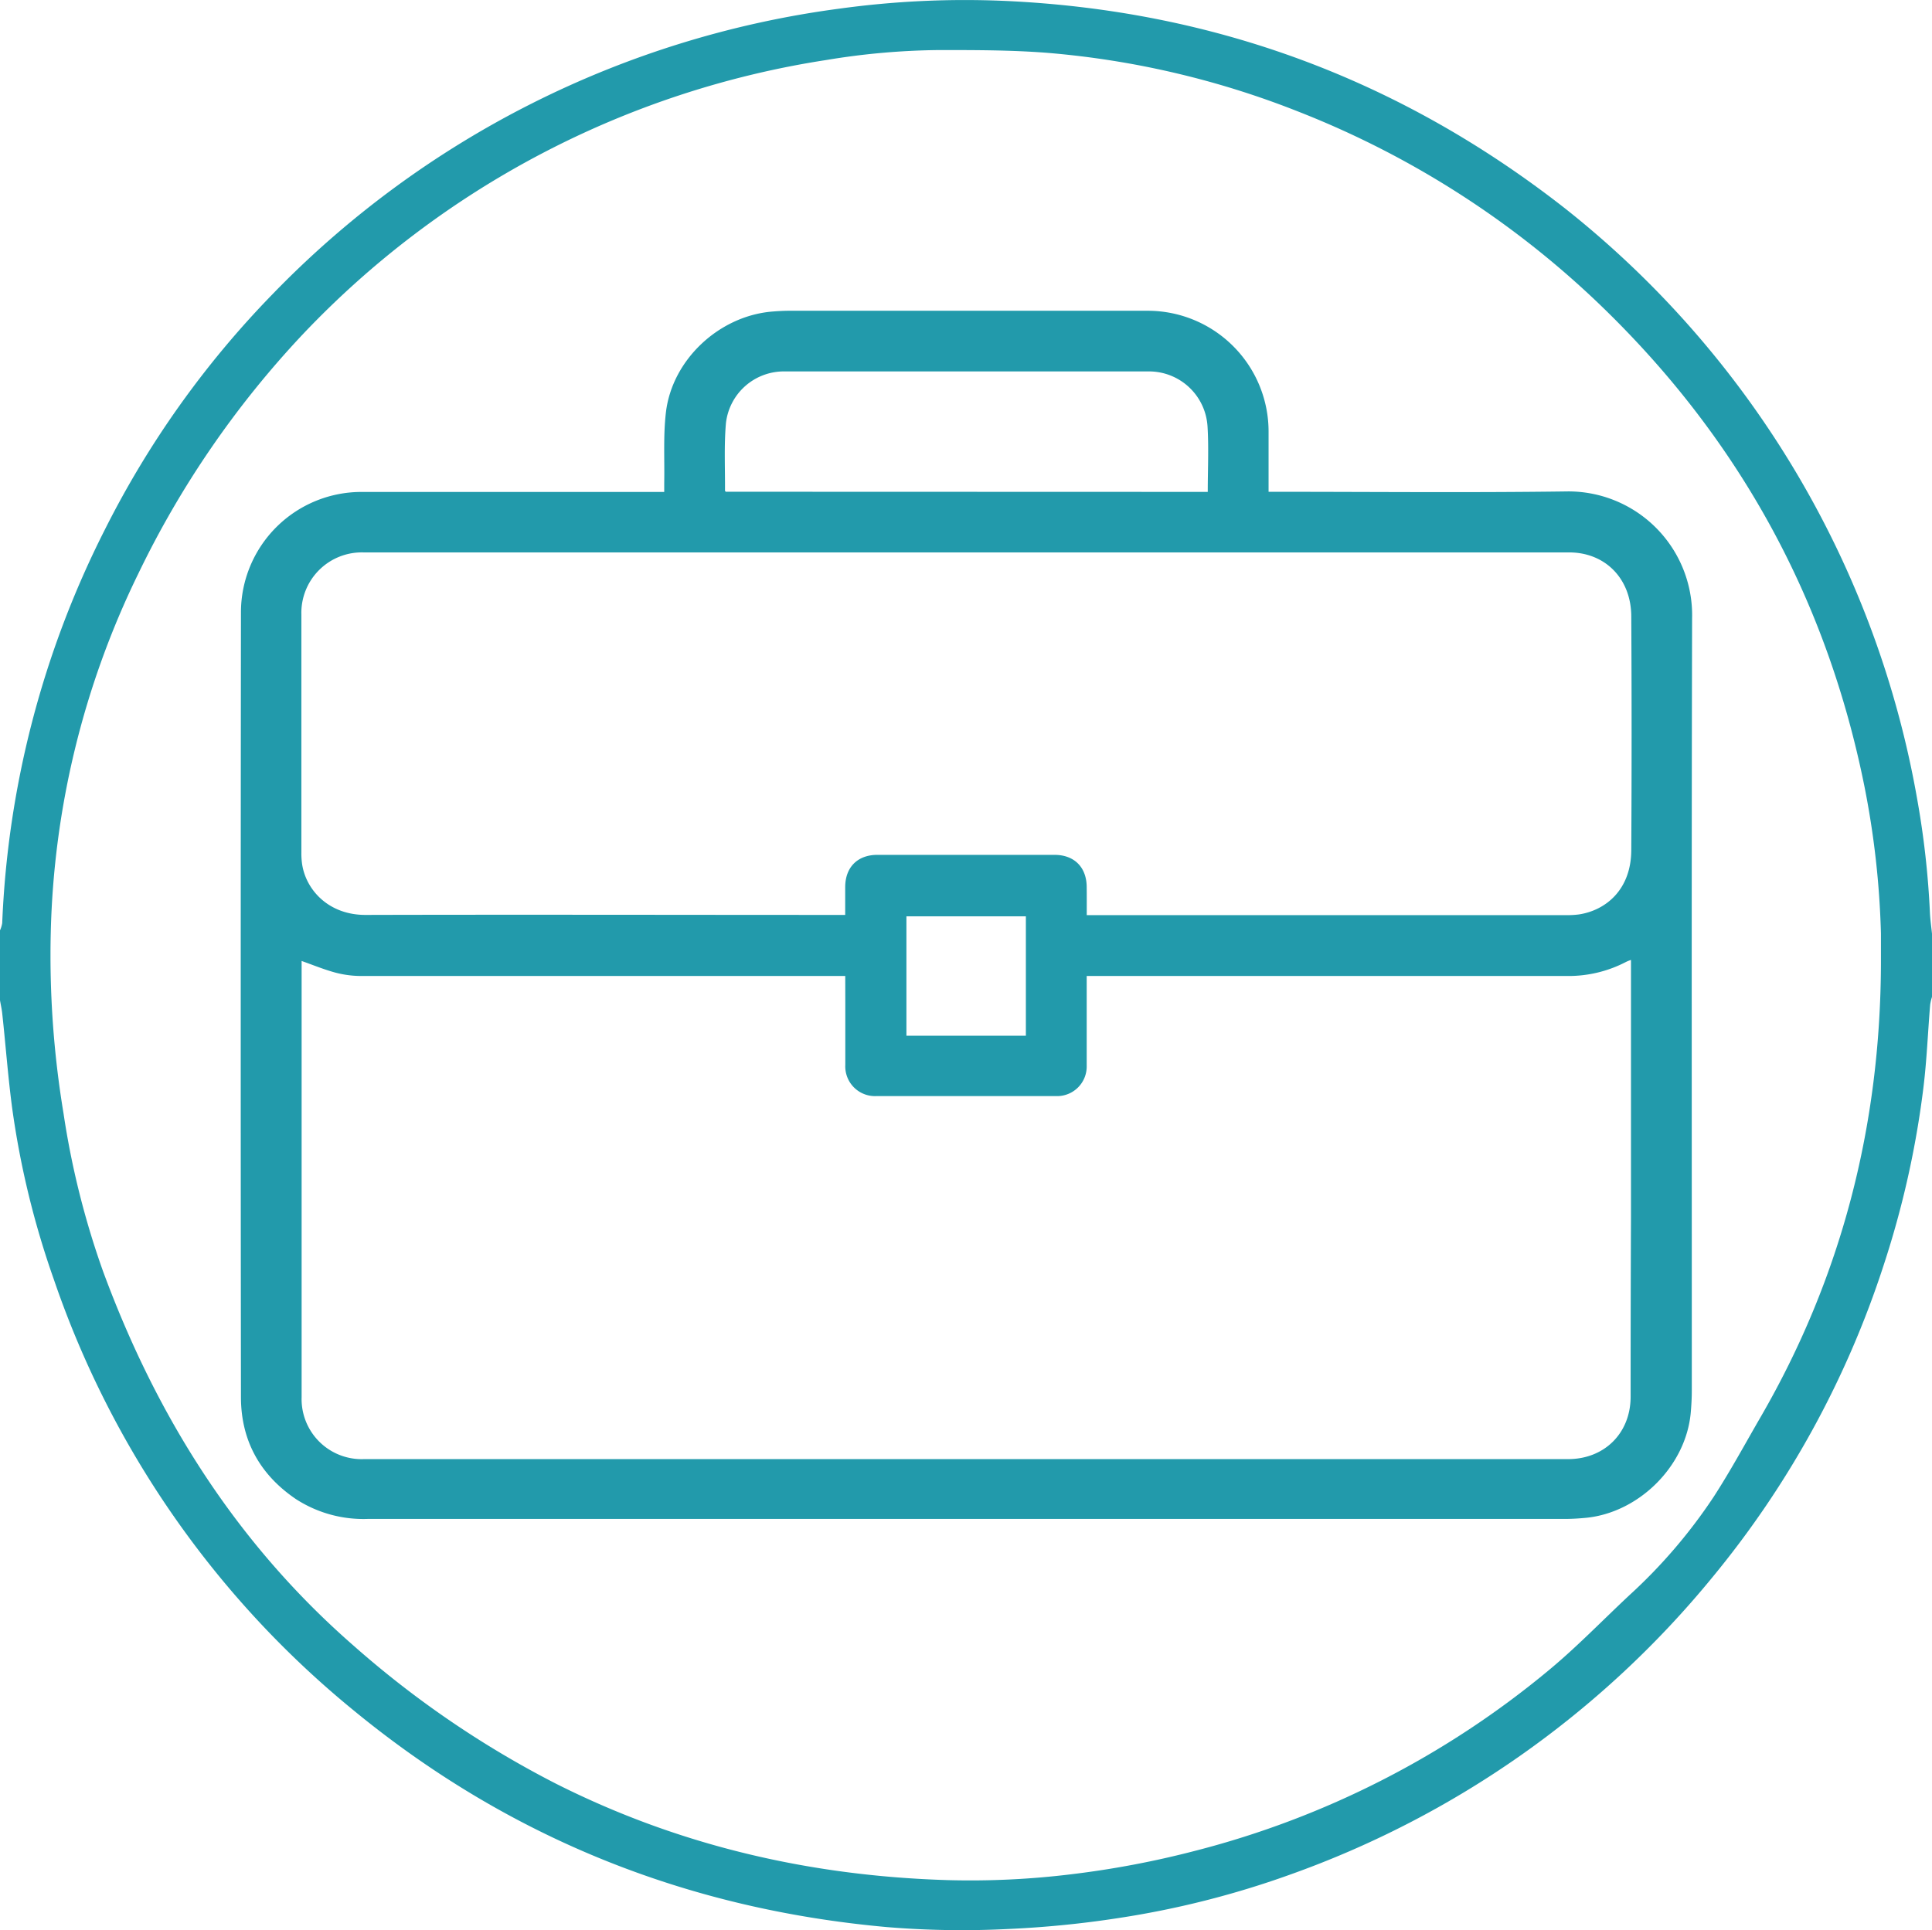 <svg xmlns="http://www.w3.org/2000/svg" viewBox="0 0 385.92 385.64"><defs><style>.cls-1{fill:#229aab;}</style></defs><title>4</title><g id="Layer_2" data-name="Layer 2"><g id="Layer_1-2" data-name="Layer 1"><g id="Layer_2-2" data-name="Layer 2"><g id="Layer_1-2-2" data-name="Layer 1-2"><path class="cls-1" d="M0,185.89a6.1,6.1,0,0,0,.44-1.44,191,191,0,0,1,20.47-78.56,188.82,188.82,0,0,1,33.42-47A192.75,192.75,0,0,1,167.58,1.74,183.55,183.55,0,0,1,200.7.18Q263.28,3,312.63,41.65A193,193,0,0,1,383,159.89a173,173,0,0,1,2.5,22.37c.07,1.53.3,3.06.45,4.59v12.24a9.89,9.89,0,0,0-.4,1.67c-.46,5.53-.67,11.09-1.35,16.59a186.6,186.6,0,0,1-7.92,35.38,190.17,190.17,0,0,1-34.19,62.37,192.4,192.4,0,0,1-84.58,59.51,181.7,181.7,0,0,1-34,8.6,202.88,202.88,0,0,1-22.14,2.2,182.63,182.63,0,0,1-24.2-.38c-40.06-3.59-75.8-17.93-106.84-43.55a190.67,190.67,0,0,1-59.57-85.84,174.08,174.08,0,0,1-8.31-34.1c-.85-6.32-1.31-12.7-2-19-.09-.9-.3-1.79-.45-2.68Zm375.72,6.6c0-2,0-4,0-6a173.78,173.78,0,0,0-3.3-29.39q-11.13-55.35-51.47-94.9a183.68,183.68,0,0,0-61.55-39.88A175.29,175.29,0,0,0,209,10.54C201.93,10,194.79,10,187.68,10A144.65,144.65,0,0,0,165,12,182.18,182.18,0,0,0,60.42,66.86a190.19,190.19,0,0,0-32.83,47.83,172.53,172.53,0,0,0-17.45,71.62,192.92,192.92,0,0,0,2.55,36.15,167.35,167.35,0,0,0,7.91,31.59c10.69,29,26.67,54.4,50.13,74.84A195.52,195.52,0,0,0,111,356.35c24.58,12.4,50.73,18.45,78.15,19.29a165.48,165.48,0,0,0,24.88-1.17,185.92,185.92,0,0,0,24.86-4.72,180.56,180.56,0,0,0,70.43-36c5.68-4.7,10.83-10.06,16.23-15.1a105.38,105.38,0,0,0,16.73-19.54c3.34-5.15,6.27-10.57,9.35-15.89C367.89,255.18,375.62,224.84,375.72,192.49Z"/><path class="cls-1" d="M132.68,98.29c0-.68,0-1.23,0-1.78.09-4.72-.21-9.47.34-14.13,1.24-10.46,10.51-19.13,21-20.11,1.23-.11,2.48-.18,3.71-.18q35.76,0,71.52,0A24.14,24.14,0,0,1,253.4,86.26v12h1.47c19.28,0,38.56.19,57.84-.07A24.73,24.73,0,0,1,338,123.5c-.13,51.44-.05,102.87-.06,154.31,0,1.51-.08,3-.22,4.54-1,10.59-10.34,19.88-20.94,20.91-1.39.13-2.79.22-4.18.22q-119.58,0-239.14,0a24.84,24.84,0,0,1-14.33-3.95c-7.13-4.82-10.94-11.6-11-20.21q-.09-78.46,0-156.94A24.07,24.07,0,0,1,72.36,98.29q29.4,0,58.79,0ZM168.84,195h-1.68q-47.4,0-94.79,0a20.31,20.31,0,0,1-5.21-.63c-2.33-.61-4.58-1.55-6.91-2.37,0,.26,0,.64,0,1v86.15a12,12,0,0,0,12.45,12.38H313.21c7.28,0,12.49-5.18,12.51-12.44q0-17.81.07-35.63,0-25.12,0-50.27v-1.4a9.9,9.9,0,0,0-.93.37A24.82,24.82,0,0,1,313,195q-47.16,0-94.31,0h-1.62v1.58c0,5.44,0,10.88,0,16.32A5.92,5.92,0,0,1,211,219q-18,0-36,0a5.94,5.94,0,0,1-6.15-6.23c0-4.16,0-8.32,0-12.48Zm48.24-12.16h95.58a18,18,0,0,0,2.75-.14c5.34-.82,10.4-4.93,10.44-12.82q.13-23.34,0-46.68c0-7.56-5.19-12.83-12.42-12.83q-120.42,0-240.83,0A12.08,12.08,0,0,0,60.2,122.78q0,23.82,0,47.64a14.58,14.58,0,0,0,.17,2.38c.83,5.08,5.34,10.06,12.76,10,31.43-.08,62.87,0,94.31,0h1.39c0-2,0-3.75,0-5.54,0-4,2.48-6.46,6.42-6.46h35.4c3.94,0,6.41,2.48,6.42,6.45C217.09,179.06,217.08,180.85,217.08,182.81Zm24.17-84.56c0-4.46.22-8.82-.05-13.16a11.71,11.71,0,0,0-11.74-10.91q-36.39,0-72.8,0A11.64,11.64,0,0,0,145,84.62c-.38,4.45-.15,8.94-.18,13.42,0,.06.09.12.15.21ZM204.92,206.94V183.08H181.06v23.86Z"/></g></g></g></g></svg>